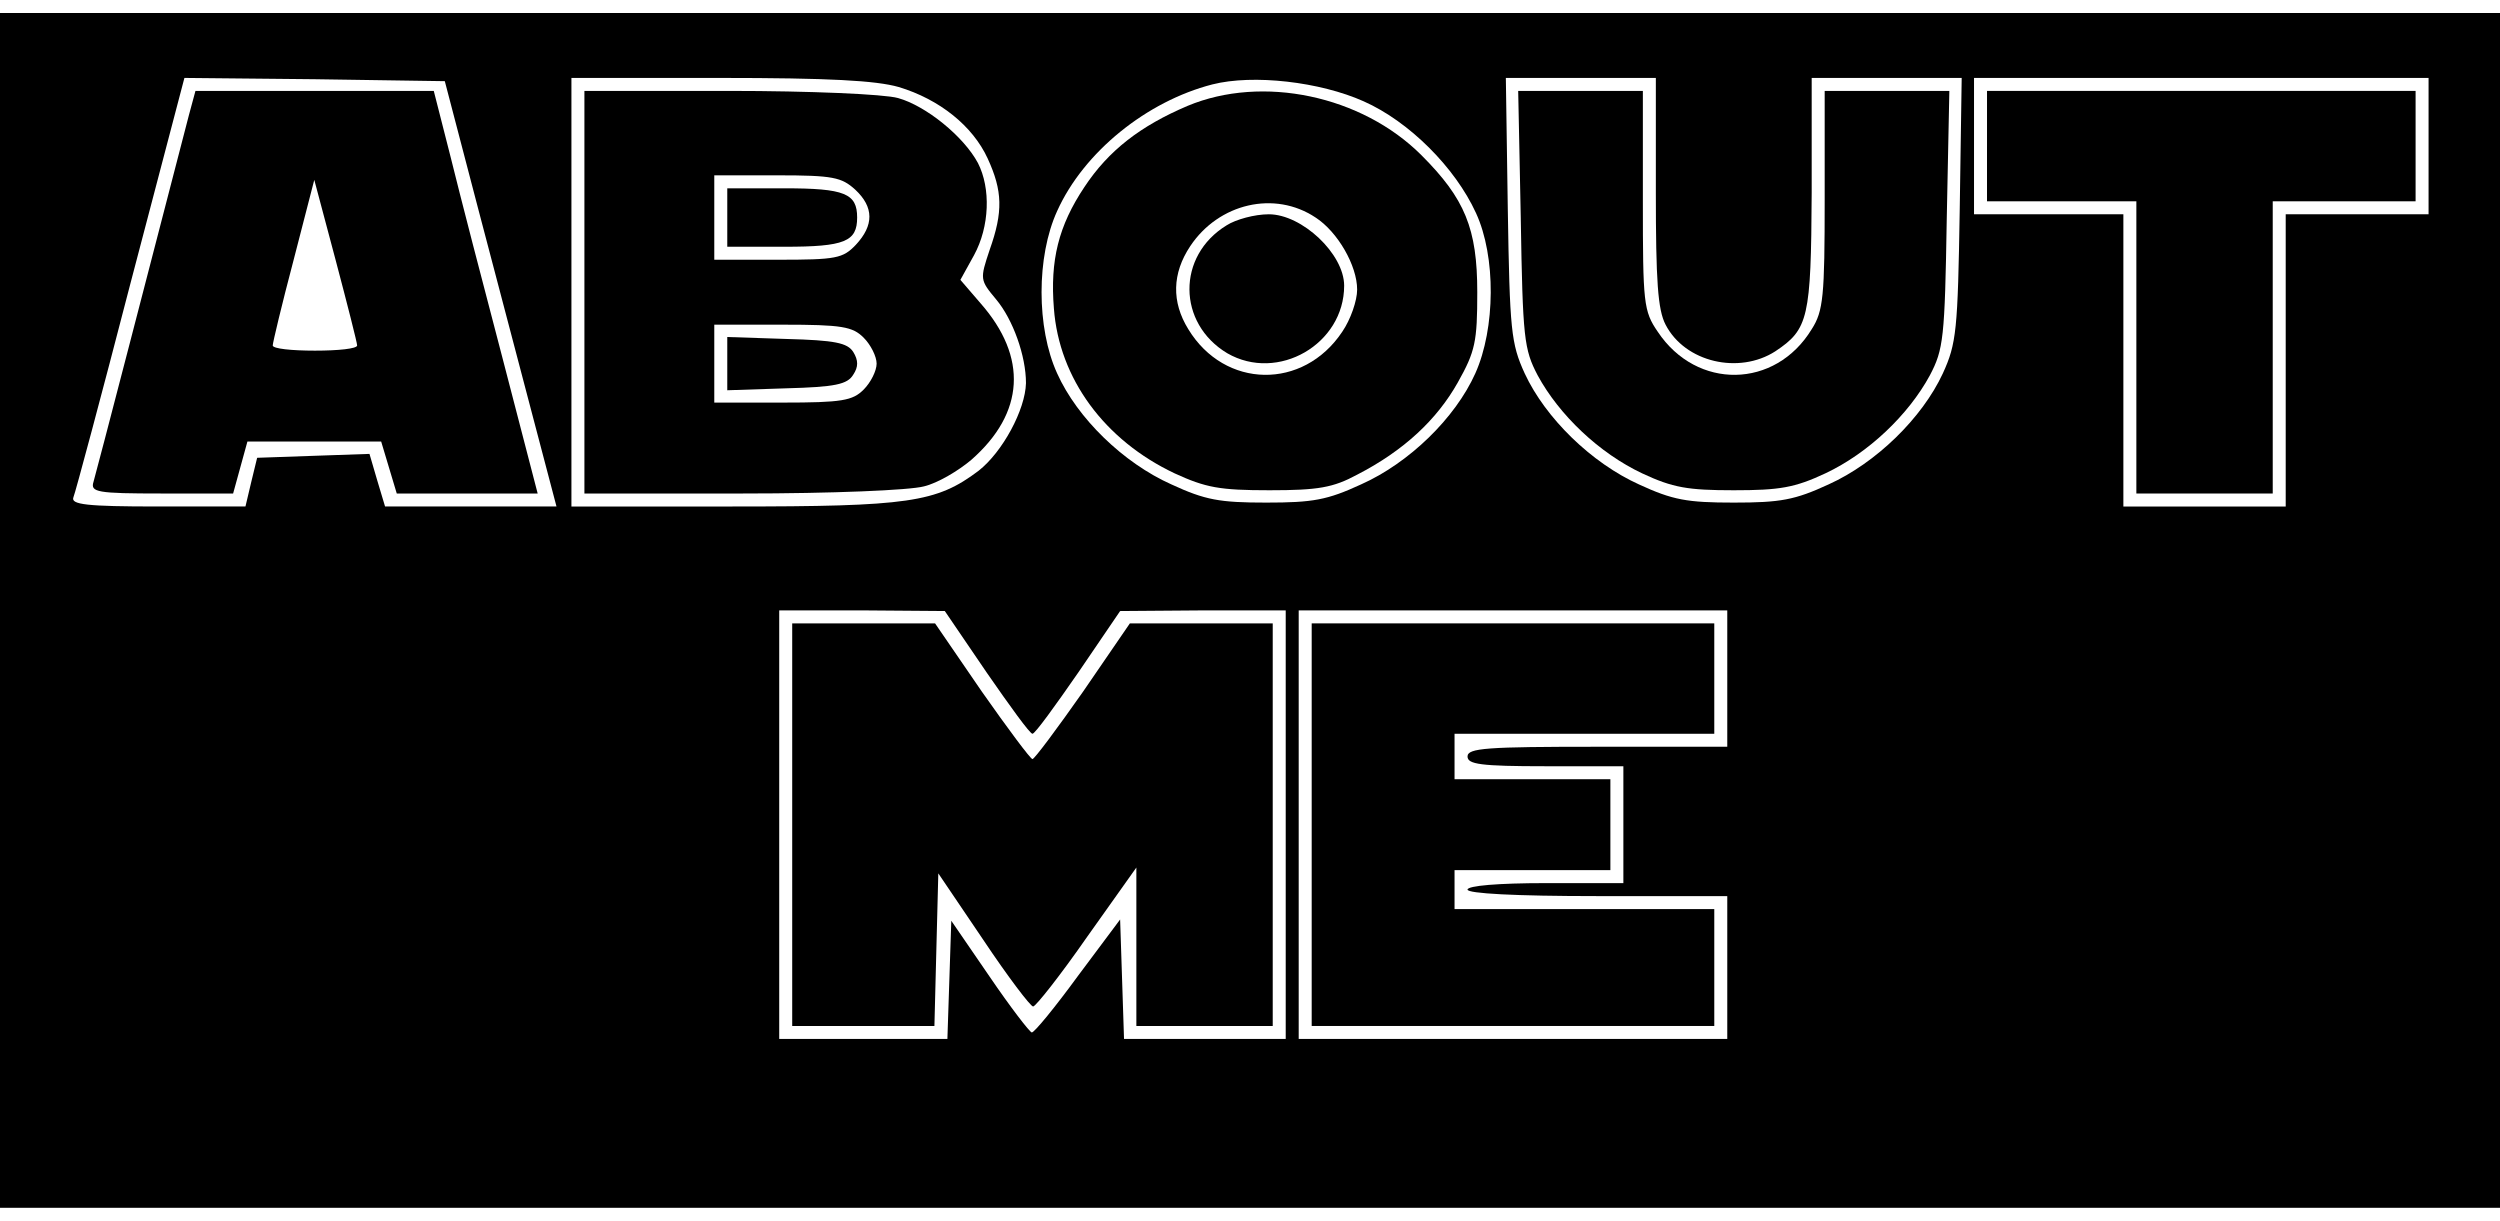 <?xml version="1.0" standalone="no"?>
<!DOCTYPE svg PUBLIC "-//W3C//DTD SVG 20010904//EN"
 "http://www.w3.org/TR/2001/REC-SVG-20010904/DTD/svg10.dtd">
<svg version="1.0" xmlns="http://www.w3.org/2000/svg"
 width="385pt" height="188pt" viewBox="0 0 385 188"
 preserveAspectRatio="xMidYMid meet">
<g transform="translate(0,188) scale(0.1,-0.1)"
fill="#000000" stroke="none">
<path d="M0 940 l0 -920 1925 0 1925 0 0 920 0 920 -1925 0 -1925 0 0 -920z
m736 620 c28 -107 67 -255 86 -327 l35 -133 -132 0 -132 0 -12 40 -12 41 -87
-3 -86 -3 -9 -37 -9 -38 -135 0 c-110 0 -134 3 -130 14 3 7 43 156 88 330 l83
316 201 -2 200 -3 51 -195z m648 186 c63 -19 114 -60 137 -110 23 -50 24 -82
3 -141 -15 -45 -15 -46 10 -76 26 -31 46 -87 46 -129 -1 -41 -36 -106 -73
-135 -65 -49 -108 -55 -379 -55 l-248 0 0 330 0 330 228 0 c169 0 241 -4 276
-14z m716 -22 c70 -31 141 -102 173 -172 31 -67 30 -178 -1 -247 -31 -69 -102
-138 -176 -171 -52 -24 -74 -28 -146 -28 -72 0 -94 4 -146 28 -74 33 -145 102
-176 171 -32 70 -32 180 0 250 41 91 138 169 239 195 63 16 166 4 233 -26z
m450 -139 c0 -138 3 -182 15 -205 30 -58 113 -77 169 -41 51 34 55 51 56 244
l0 177 116 0 115 0 -3 -202 c-3 -187 -5 -207 -26 -253 -32 -69 -103 -138 -176
-171 -52 -24 -74 -28 -146 -28 -72 0 -94 4 -146 28 -73 33 -144 102 -176 171
-21 46 -23 66 -26 253 l-3 202 115 0 116 0 0 -175z m1190 70 l0 -105 -110 0
-110 0 0 -225 0 -225 -125 0 -125 0 0 225 0 225 -115 0 -115 0 0 105 0 105
350 0 350 0 0 -105z m-2221 -810 c36 -52 67 -95 71 -95 4 0 35 43 71 95 l64
94 128 1 127 0 0 -330 0 -330 -125 0 -124 0 -3 92 -3 92 -65 -87 c-35 -48 -67
-87 -71 -87 -3 0 -33 39 -65 86 l-59 86 -3 -91 -3 -91 -129 0 -130 0 0 330 0
330 128 0 127 -1 64 -94z m1141 -10 l0 -105 -200 0 c-171 0 -200 -2 -200 -15
0 -12 20 -15 120 -15 l120 0 0 -90 0 -90 -120 0 c-73 0 -120 -4 -120 -10 0 -6
73 -10 200 -10 l200 0 0 -110 0 -110 -330 0 -330 0 0 330 0 330 330 0 330 0 0
-105z"/>
<path d="M291 1703 c-51 -197 -143 -552 -147 -565 -5 -16 5 -18 105 -18 l110
0 11 40 11 40 103 0 103 0 12 -40 12 -40 108 0 109 0 -54 208 c-30 114 -66
253 -80 310 l-26 102 -184 0 -183 0 -10 -37z m259 -355 c0 -5 -29 -8 -65 -8
-36 0 -65 3 -65 8 0 4 14 63 32 131 l32 124 33 -124 c18 -68 33 -127 33 -131z"/>
<path d="M900 1430 l0 -310 243 0 c138 0 258 5 280 11 21 5 53 24 73 41 82 72
87 158 14 241 l-31 36 21 38 c24 44 26 103 6 142 -22 41 -80 88 -123 100 -21
6 -136 11 -260 11 l-223 0 0 -310z m417 158 c29 -27 29 -55 1 -85 -20 -21 -30
-23 -120 -23 l-98 0 0 65 0 65 97 0 c86 0 99 -3 120 -22z m13 -228 c11 -11 20
-29 20 -40 0 -11 -9 -29 -20 -40 -17 -17 -33 -20 -125 -20 l-105 0 0 60 0 60
105 0 c92 0 108 -3 125 -20z"/>
<path d="M1120 1545 l0 -45 88 0 c93 0 112 8 112 45 0 37 -19 45 -112 45 l-88
0 0 -45z"/>
<path d="M1120 1320 l0 -41 91 3 c75 2 94 6 103 21 8 12 8 22 0 35 -9 14 -28
18 -103 20 l-91 3 0 -41z"/>
<path d="M1829 1717 c-73 -31 -122 -69 -159 -125 -40 -60 -53 -113 -47 -187 8
-108 78 -203 186 -254 48 -22 69 -26 146 -26 75 0 98 4 135 24 72 37 123 85
155 142 27 48 30 63 30 139 0 98 -19 144 -86 211 -92 92 -245 124 -360 76z
m197 -172 c34 -22 64 -74 64 -111 0 -17 -10 -46 -23 -65 -60 -90 -181 -88
-237 4 -26 42 -25 86 3 128 44 66 130 86 193 44z"/>
<path d="M1889 1533 c-77 -47 -76 -151 1 -197 78 -45 180 14 180 104 0 49 -65
110 -116 110 -22 0 -51 -8 -65 -17z"/>
<path d="M2342 1543 c3 -184 5 -201 26 -241 33 -61 95 -120 161 -151 47 -22
70 -26 141 -26 71 0 94 4 141 26 66 31 128 90 161 151 21 40 23 57 26 241 l4
197 -96 0 -96 0 0 -167 c0 -149 -2 -172 -20 -200 -56 -92 -177 -94 -237 -4
-22 32 -23 44 -23 202 l0 169 -96 0 -96 0 4 -197z"/>
<path d="M3060 1655 l0 -85 115 0 115 0 0 -225 0 -225 105 0 105 0 0 225 0
225 110 0 110 0 0 85 0 85 -330 0 -330 0 0 -85z"/>
<path d="M1220 610 l0 -310 110 0 109 0 3 118 3 117 69 -102 c38 -57 73 -103
77 -103 4 0 42 48 83 107 l76 107 0 -122 0 -122 105 0 105 0 0 310 0 310 -110
0 -110 0 -72 -105 c-40 -57 -75 -104 -78 -104 -3 0 -38 47 -78 104 l-72 105
-110 0 -110 0 0 -310z"/>
<path d="M2020 610 l0 -310 310 0 310 0 0 90 0 90 -200 0 -200 0 0 30 0 30
120 0 120 0 0 70 0 70 -120 0 -120 0 0 35 0 35 200 0 200 0 0 85 0 85 -310 0
-310 0 0 -310z"/>
</g>
</svg>
